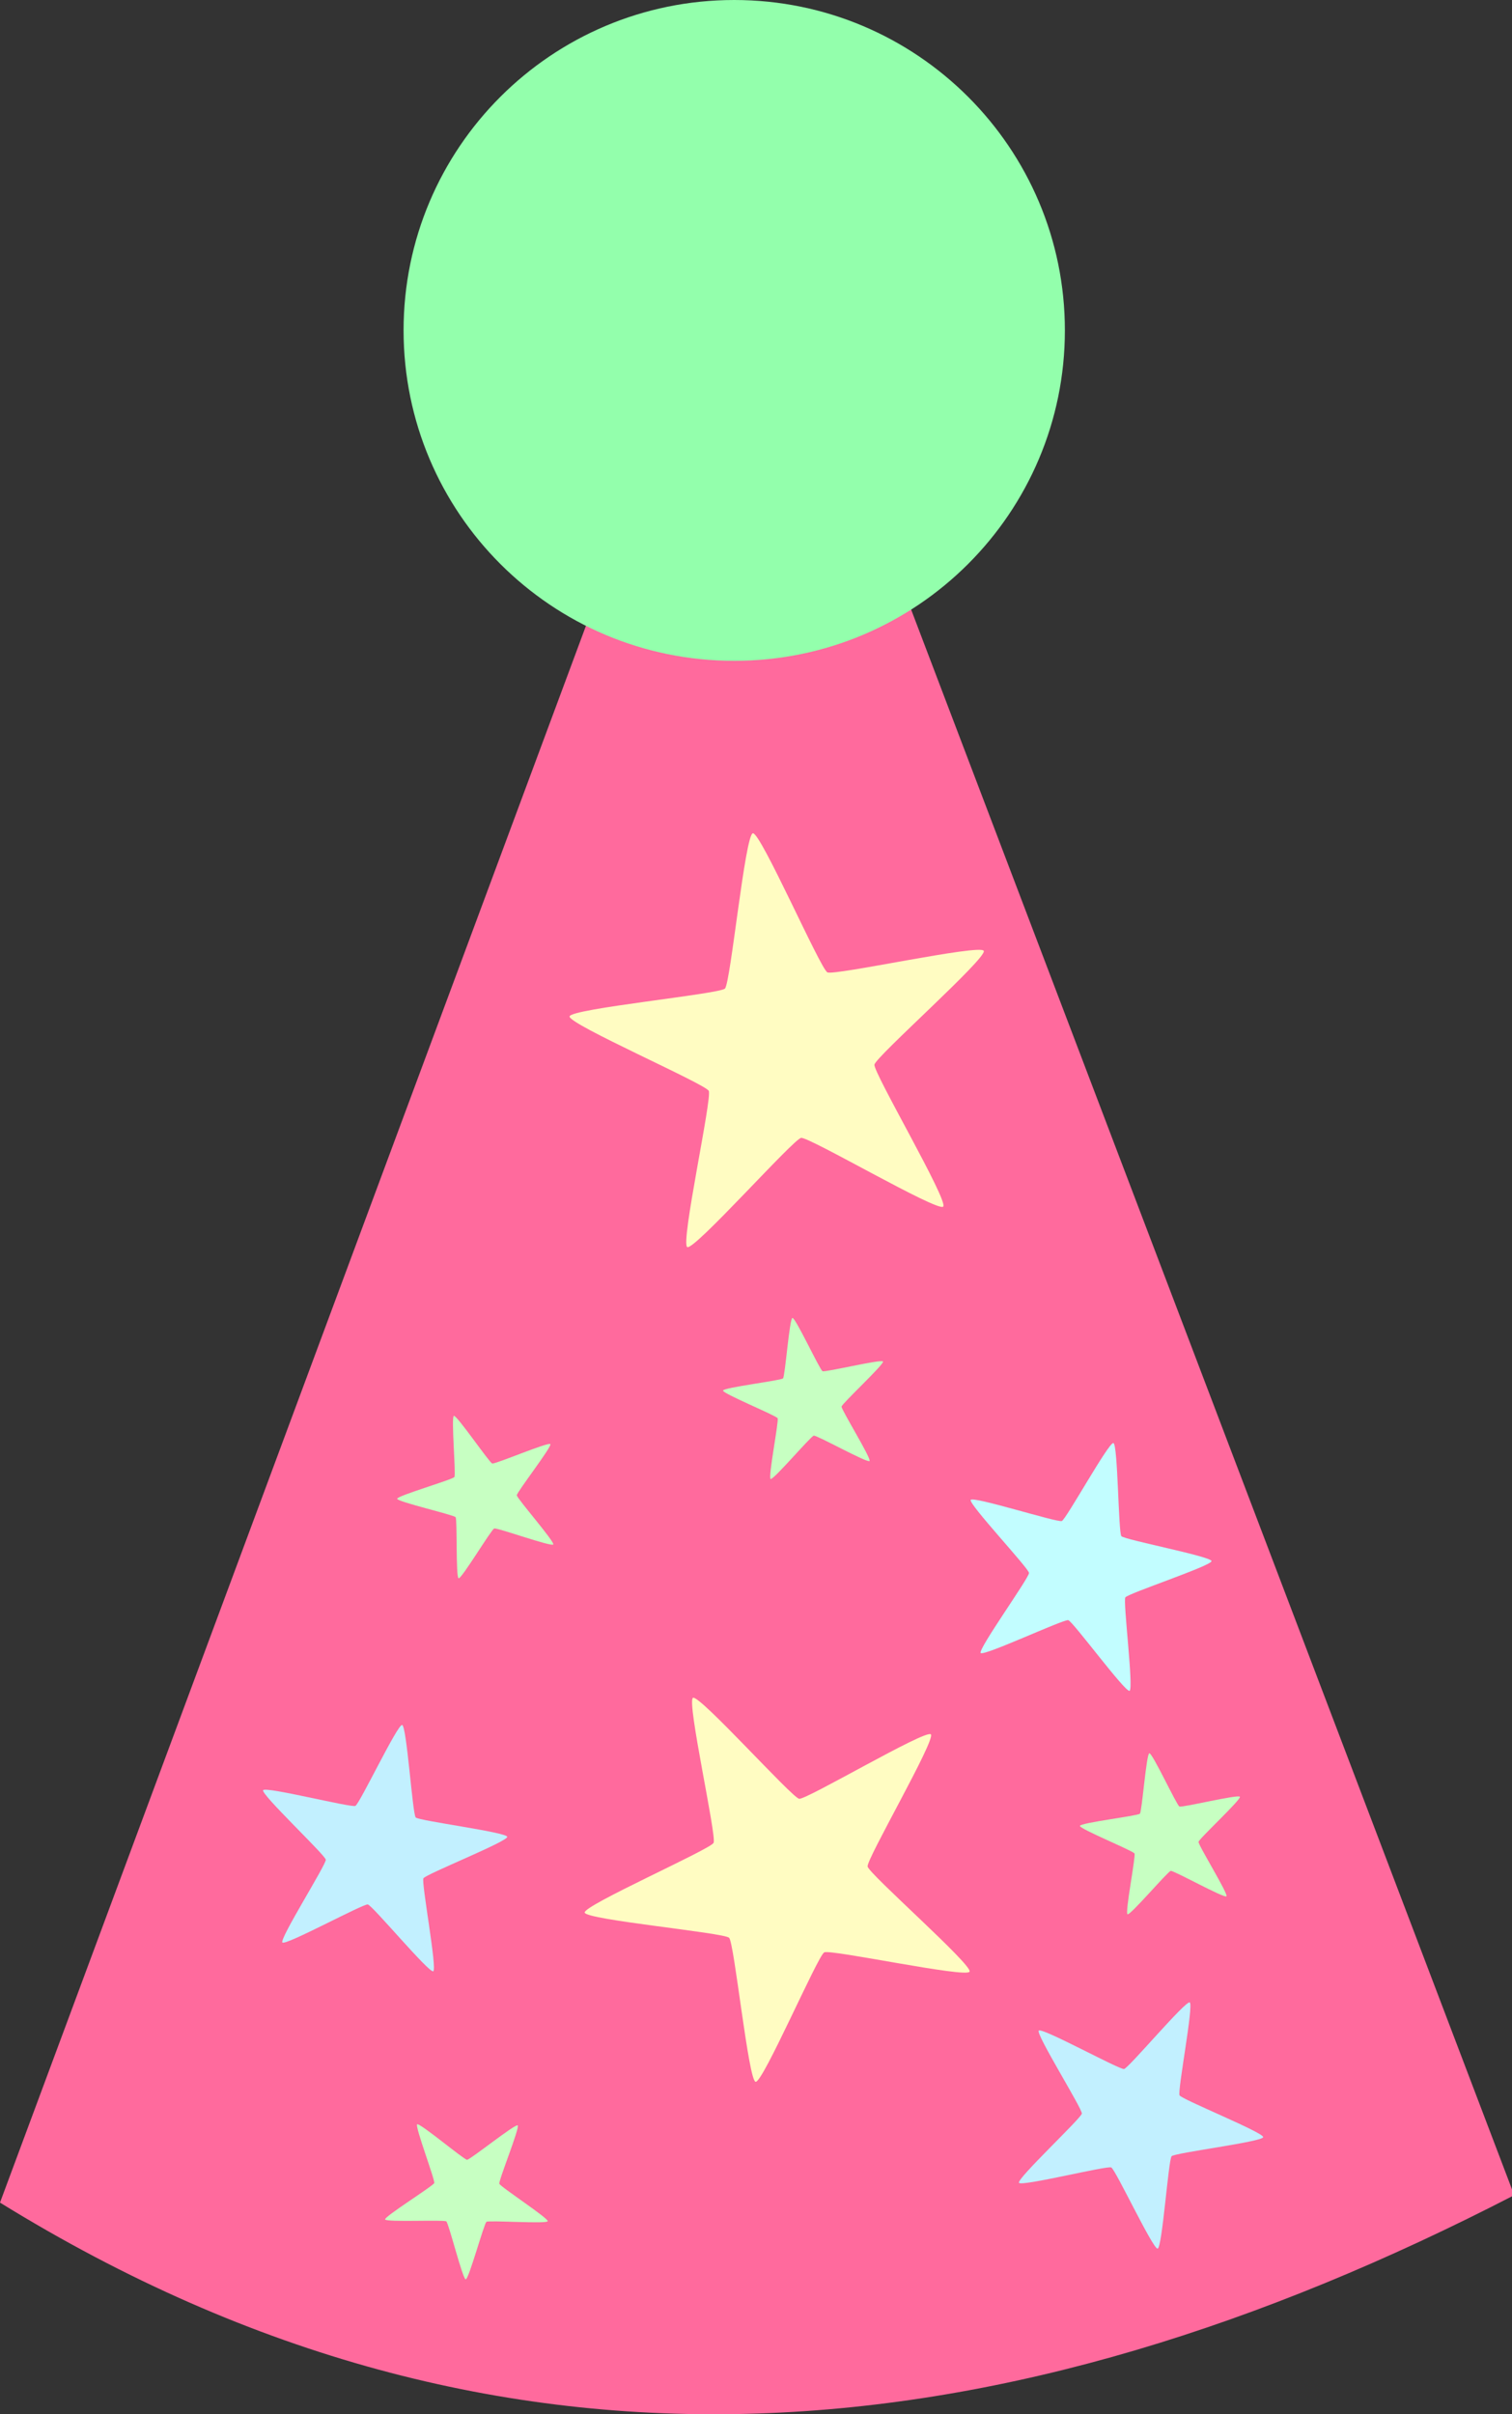 <svg xmlns="http://www.w3.org/2000/svg" xmlns:xlink="http://www.w3.org/1999/xlink" width="940" height="1500" viewBox="0 0 94 150" version="1.1"><rect x="0" y="0" width="94" height="150" fill="#333333" stroke="none"/><g id="surface1"><path style=" stroke:none;fill-rule:nonzero;fill:rgb(100%,41.569%,61.569%);fill-opacity:1;" d="M 0 136.852 L 46.609 11.504 L 94.137 136.391 C 62.758 152.59 31.379 156.219 0 136.852 Z M 0 136.852 " /><path style=" stroke:none;fill-rule:nonzero;fill:rgb(100%,98.824%,76.078%);fill-opacity:1;" d="M 58.637 74.969 C 58.293 75.316 50.289 70.621 49.805 70.699 C 49.32 70.777 43.164 77.707 42.727 77.484 C 42.289 77.262 44.285 68.215 44.062 67.777 C 43.84 67.34 35.336 63.637 35.41 63.152 C 35.488 62.668 44.723 61.766 45.07 61.422 C 45.418 61.074 46.32 51.852 46.805 51.773 C 47.289 51.699 51 60.191 51.438 60.414 C 51.875 60.637 60.938 58.641 61.16 59.078 C 61.383 59.516 54.438 65.664 54.363 66.148 C 54.285 66.633 58.984 74.621 58.637 74.969 Z M 58.637 74.969 " /><path style=" stroke:none;fill-rule:nonzero;fill:rgb(76.078%,94.118%,100%);fill-opacity:1;" d="M 26.934 122.48 C 26.672 122.602 23.152 118.383 22.867 118.328 C 22.582 118.273 17.754 120.902 17.555 120.691 C 17.355 120.48 20.289 115.836 20.254 115.547 C 20.219 115.258 16.219 111.488 16.359 111.23 C 16.5 110.977 21.832 112.328 22.094 112.203 C 22.355 112.082 24.715 107.121 25 107.176 C 25.285 107.227 25.645 112.707 25.844 112.922 C 26.043 113.133 31.496 113.836 31.535 114.125 C 31.57 114.414 26.465 116.449 26.324 116.703 C 26.184 116.957 27.195 122.355 26.934 122.48 Z M 26.934 122.48 " /><path style=" stroke:none;fill-rule:nonzero;fill:rgb(100%,98.824%,76.078%);fill-opacity:1;" d="M 46.977 129.348 C 46.527 129.281 45.652 120.719 45.328 120.398 C 45.004 120.078 36.422 119.281 36.348 118.832 C 36.273 118.383 44.16 114.906 44.363 114.5 C 44.57 114.094 42.676 105.695 43.082 105.488 C 43.484 105.277 49.234 111.691 49.684 111.762 C 50.137 111.828 57.547 107.438 57.871 107.758 C 58.195 108.078 53.863 115.52 53.938 115.969 C 54.008 116.418 60.484 122.098 60.277 122.504 C 60.074 122.91 51.648 121.098 51.242 121.305 C 50.84 121.516 47.426 129.418 46.977 129.348 Z M 46.977 129.348 " /><path style=" stroke:none;fill-rule:nonzero;fill:rgb(78.039%,100%,76.078%);fill-opacity:1;" d="M 34.395 95.961 C 34.289 96.121 30.898 94.902 30.723 94.969 C 30.543 95.031 28.691 98.117 28.512 98.062 C 28.328 98.008 28.438 94.418 28.324 94.266 C 28.207 94.117 24.699 93.312 24.691 93.121 C 24.688 92.934 28.141 91.93 28.25 91.77 C 28.355 91.613 28.039 88.035 28.215 87.969 C 28.395 87.906 30.422 90.879 30.602 90.93 C 30.785 90.984 34.098 89.574 34.215 89.727 C 34.328 89.875 32.125 92.715 32.129 92.906 C 32.137 93.098 34.504 95.805 34.395 95.961 Z M 34.395 95.961 " /><path style=" stroke:none;fill-rule:nonzero;fill:rgb(76.078%,99.216%,100%);fill-opacity:1;" d="M 75.32 96.992 C 75.34 97.281 70.117 99.004 69.961 99.25 C 69.809 99.496 70.492 104.945 70.223 105.055 C 69.953 105.16 66.695 100.734 66.414 100.664 C 66.133 100.59 61.156 102.926 60.969 102.703 C 60.785 102.48 63.992 98.02 63.973 97.73 C 63.957 97.441 60.195 93.434 60.348 93.191 C 60.504 92.945 65.742 94.613 66.012 94.504 C 66.281 94.398 68.934 89.586 69.219 89.66 C 69.5 89.73 69.527 95.223 69.715 95.445 C 69.898 95.668 75.301 96.703 75.32 96.992 Z M 75.32 96.992 " /><path style=" stroke:none;fill-rule:nonzero;fill:rgb(76.078%,94.118%,100%);fill-opacity:1;" d="M 78.531 132.785 C 78.496 133.074 73.039 133.758 72.84 133.969 C 72.637 134.18 72.258 139.656 71.969 139.711 C 71.684 139.766 69.348 134.793 69.086 134.668 C 68.82 134.543 63.484 135.875 63.348 135.621 C 63.207 135.363 67.219 131.609 67.258 131.32 C 67.297 131.031 64.379 126.375 64.578 126.164 C 64.781 125.953 69.598 128.605 69.883 128.551 C 70.168 128.496 73.703 124.289 73.965 124.414 C 74.227 124.539 73.191 129.934 73.332 130.188 C 73.469 130.441 78.57 132.5 78.531 132.785 Z M 78.531 132.785 " /><path style=" stroke:none;fill-rule:nonzero;fill:rgb(78.039%,100%,76.078%);fill-opacity:1;" d="M 28.953 141.621 C 28.766 141.621 27.898 138.133 27.746 138.02 C 27.59 137.906 23.996 138.082 23.941 137.898 C 23.883 137.719 26.938 135.816 26.996 135.637 C 27.059 135.457 25.781 132.098 25.934 131.988 C 26.09 131.875 28.844 134.188 29.035 134.191 C 29.227 134.195 32.031 131.941 32.184 132.055 C 32.336 132.168 30.984 135.5 31.043 135.68 C 31.098 135.863 34.109 137.828 34.051 138.008 C 33.988 138.191 30.398 137.938 30.242 138.047 C 30.09 138.156 29.145 141.625 28.953 141.621 Z M 28.953 141.621 " /><path style=" stroke:none;fill-rule:nonzero;fill:rgb(78.039%,100%,76.078%);fill-opacity:1;" d="M 70.098 118.938 C 69.926 118.855 70.621 115.328 70.531 115.16 C 70.441 114.992 67.109 113.633 67.137 113.445 C 67.16 113.254 70.734 112.824 70.867 112.688 C 70.996 112.551 71.266 108.965 71.453 108.934 C 71.641 108.898 73.152 112.16 73.324 112.242 C 73.496 112.324 76.992 111.469 77.082 111.637 C 77.176 111.805 74.535 114.25 74.512 114.438 C 74.484 114.629 76.379 117.684 76.246 117.82 C 76.117 117.961 72.973 116.211 72.785 116.242 C 72.598 116.277 70.27 119.02 70.098 118.938 Z M 70.098 118.938 " /><path style=" stroke:none;fill-rule:nonzero;fill:rgb(78.039%,100%,76.078%);fill-opacity:1;" d="M 47.91 91.891 C 47.738 91.809 48.434 88.281 48.344 88.117 C 48.254 87.949 44.922 86.586 44.949 86.398 C 44.973 86.211 48.547 85.777 48.68 85.641 C 48.809 85.504 49.078 81.922 49.266 81.887 C 49.453 81.852 50.965 85.113 51.137 85.195 C 51.309 85.277 54.805 84.426 54.895 84.594 C 54.984 84.758 52.348 87.203 52.32 87.395 C 52.297 87.582 54.191 90.637 54.059 90.777 C 53.926 90.914 50.781 89.164 50.594 89.199 C 50.406 89.23 48.082 91.973 47.91 91.891 Z M 47.91 91.891 " /><path style=" stroke:none;fill-rule:nonzero;fill:rgb(57.647%,100%,67.451%);fill-opacity:1;" d="M 66.203 20.527 C 66.203 31.867 57 41.059 45.645 41.059 C 34.293 41.059 25.09 31.867 25.09 20.527 C 25.09 9.191 34.293 0 45.645 0 C 57 0 66.203 9.191 66.203 20.527 Z M 66.203 20.527 " /></g></svg>